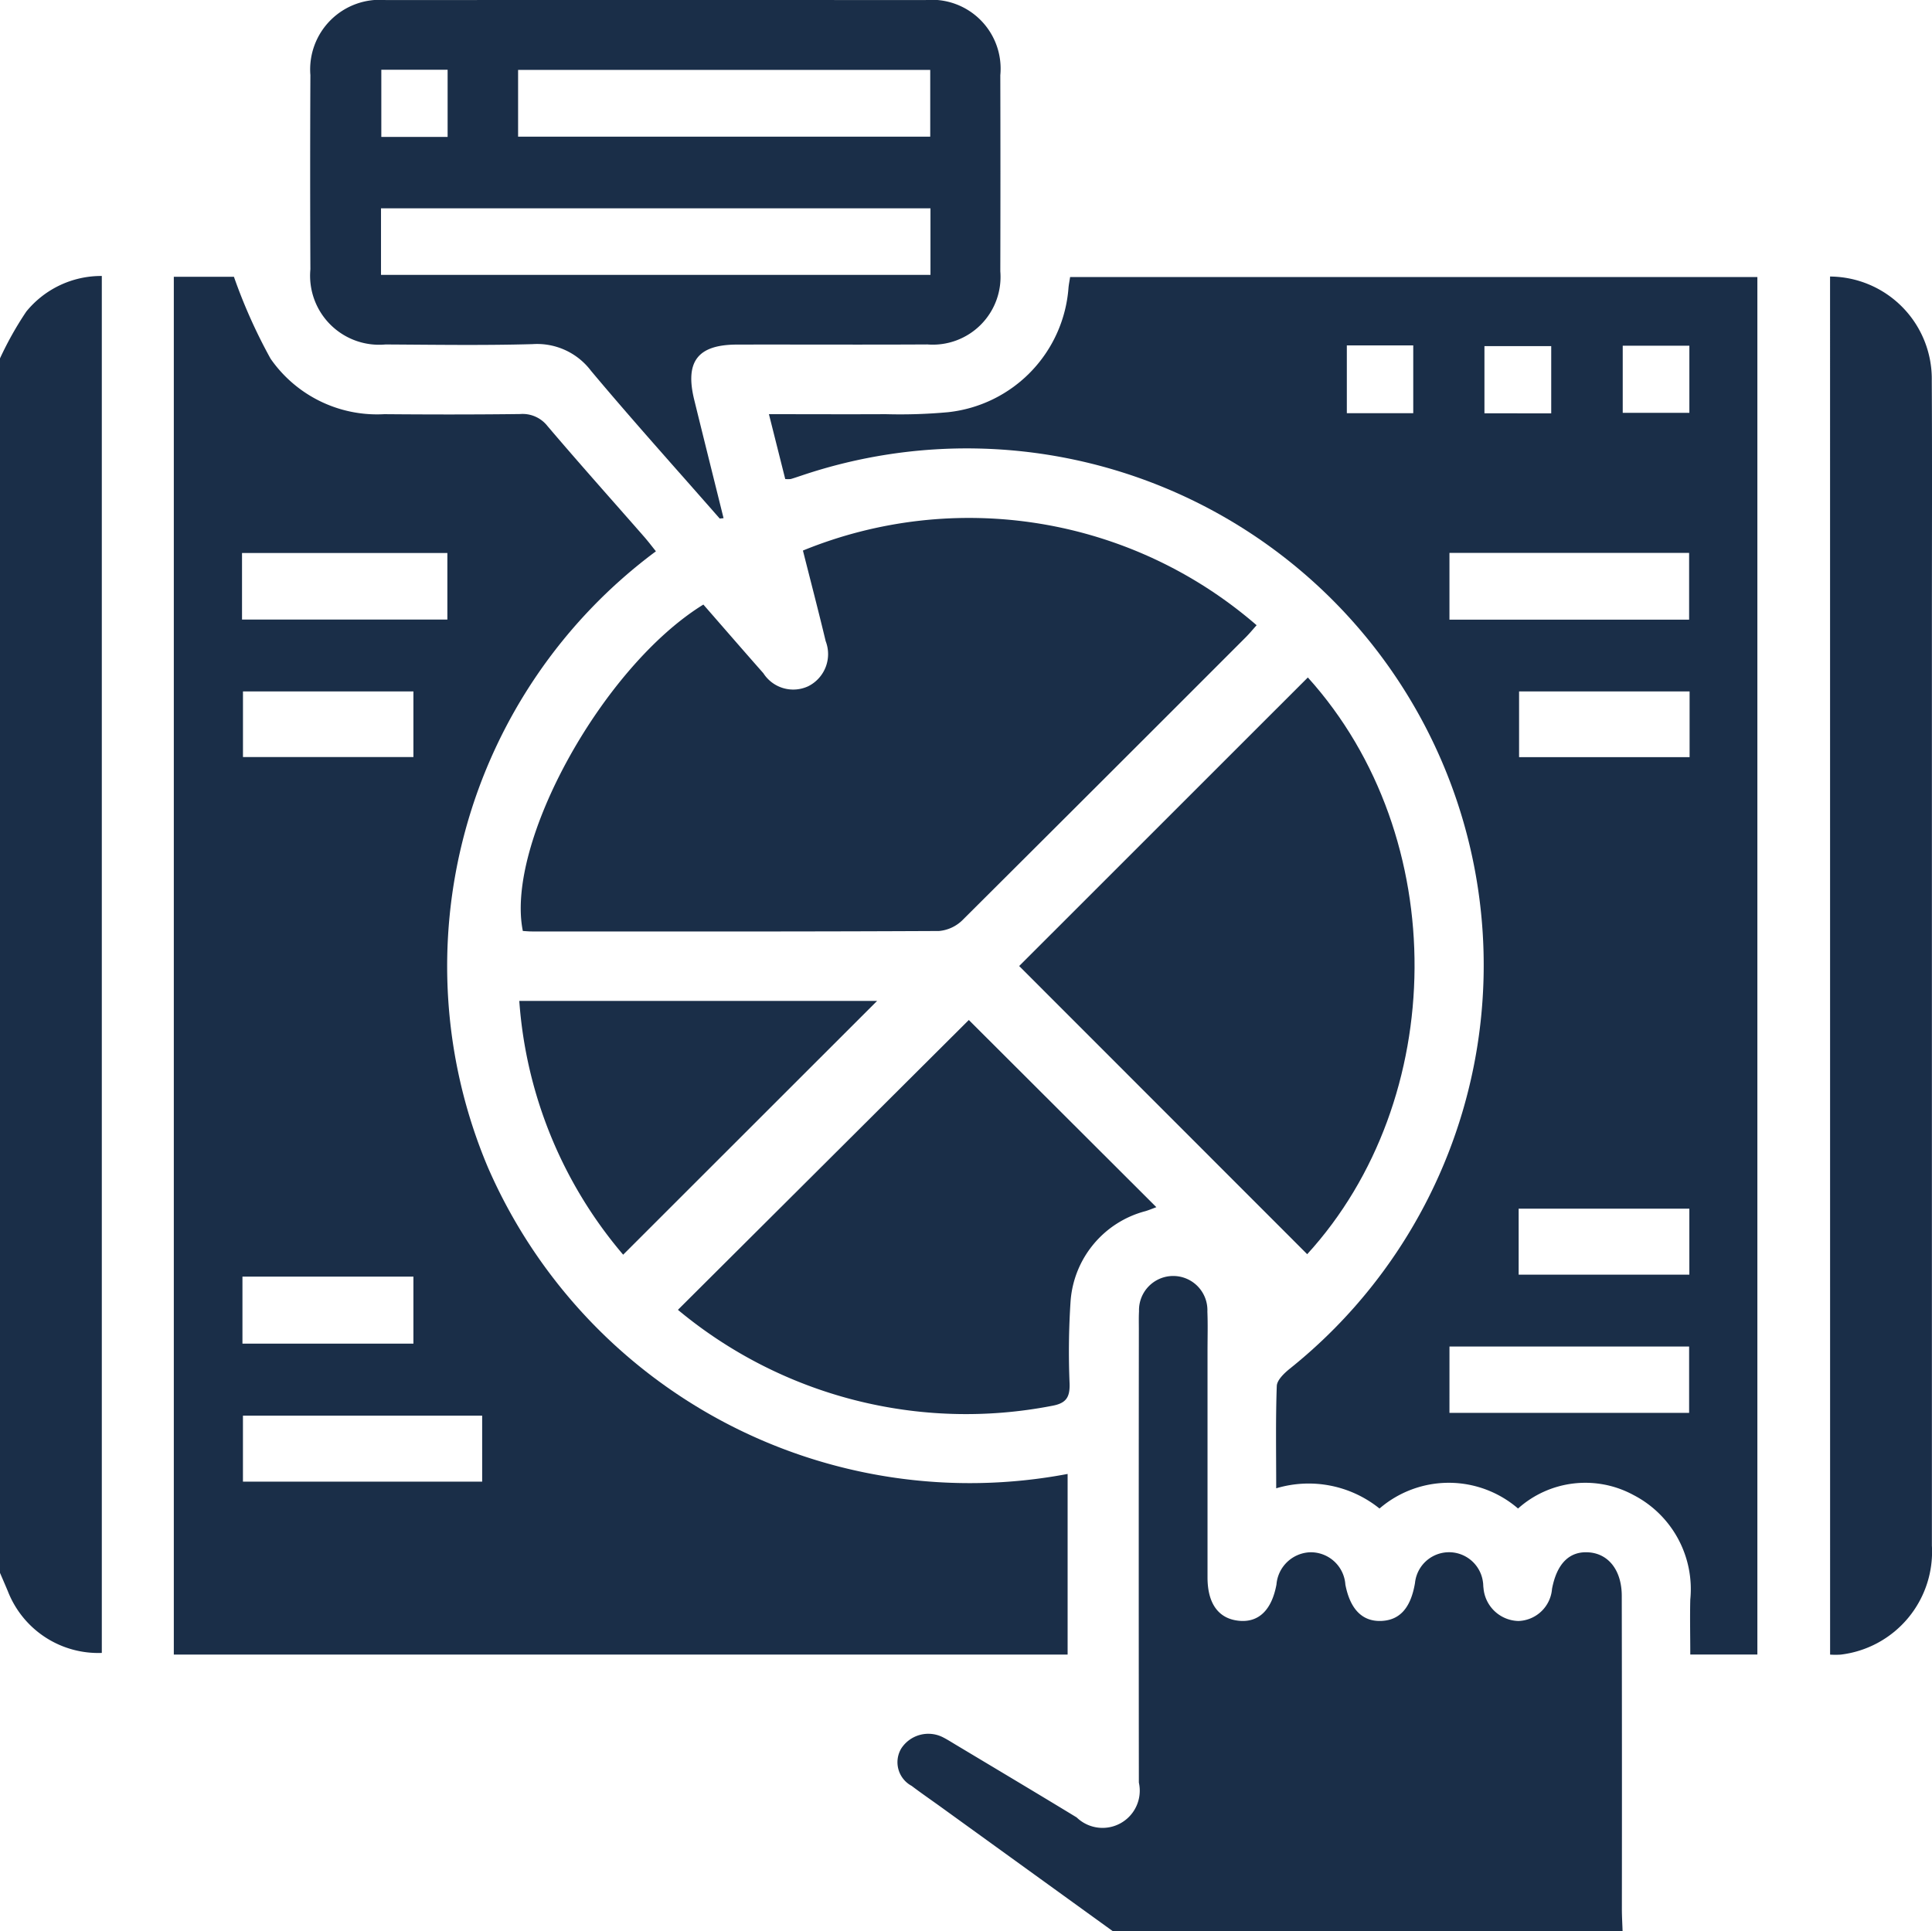 <svg xmlns="http://www.w3.org/2000/svg" width="86.021" height="86" viewBox="0 0 86.021 86">
  <g id="Group_125794" data-name="Group 125794" transform="translate(-916.593 -497.396)">
    <path id="Path_175279" data-name="Path 175279" d="M966.153,583.4l-7.677-5.547c-.431-.311-.87-.612-1.293-.933a1.194,1.194,0,0,1-.464-1.662,1.437,1.437,0,0,1,1.839-.511c.2.1.39.221.581.336,1.8,1.079,3.6,2.151,5.392,3.242a1.657,1.657,0,0,0,2.769-1.553q-.01-10.074,0-20.149c0-.28-.008-.56.007-.839a1.523,1.523,0,1,1,3.044.017c.024.587.006,1.176.006,1.763q0,5.037,0,10.075c0,1.176.5,1.851,1.42,1.931.867.076,1.44-.486,1.65-1.618a1.563,1.563,0,0,1,1.5-1.434,1.544,1.544,0,0,1,1.568,1.441c.212,1.093.75,1.643,1.583,1.617s1.329-.573,1.517-1.692a1.523,1.523,0,0,1,3.027-.028c.014.082.008.168.022.25a1.6,1.6,0,0,0,1.556,1.472,1.551,1.551,0,0,0,1.495-1.426c.214-1.137.783-1.7,1.655-1.629s1.449.809,1.451,1.936q.012,6.967.005,13.936c0,.335.021.67.032,1.005Z" fill="#1a2e48"/>
    <path id="Path_175280" data-name="Path 175280" d="M916.593,513.354a15.034,15.034,0,0,1,1.17-2.083,4.3,4.3,0,0,1,3.363-1.586V571a4.318,4.318,0,0,1-4.18-2.739c-.115-.276-.235-.55-.353-.825Z" fill="#1a2e48"/>
    <path id="Path_175281" data-name="Path 175281" d="M924.332,571.074V509.72h2.676a23.774,23.774,0,0,0,1.631,3.647,5.774,5.774,0,0,0,5.066,2.472c2.015.017,4.031.019,6.046-.006a1.407,1.407,0,0,1,1.221.538c1.413,1.663,2.869,3.291,4.306,4.933.18.207.346.426.519.641a23.014,23.014,0,0,0-7.476,27.443,23.4,23.4,0,0,0,25.807,13.642v8.044Zm13.729-10.639H927.41v2.938h10.651Zm-10.692-35.451h9.143v-2.963h-9.143ZM935,554.244h-7.612v2.983H935ZM935,528.185h-7.589v2.922H935Z" fill="#1a2e48"/>
    <path id="Path_175282" data-name="Path 175282" d="M984.183,564.57a4.722,4.722,0,0,0-6.168,0,5.027,5.027,0,0,0-4.6-.9c0-1.6-.028-3.081.026-4.556.01-.261.32-.558.56-.755a23.013,23.013,0,0,0-21.724-39.786c-.159.052-.317.108-.478.154a1.265,1.265,0,0,1-.244,0l-.726-2.888c1.8,0,3.5.009,5.2,0a23.359,23.359,0,0,0,2.765-.087,6.022,6.022,0,0,0,5.374-5.553c.014-.137.041-.272.071-.466h30.6v61.339h-2.987c0-.84-.02-1.645,0-2.448a4.716,4.716,0,0,0-2.538-4.66A4.489,4.489,0,0,0,984.183,564.57Zm-3.054-39.581H991.8v-2.973H981.129Zm0,35.321H991.8v-2.953h-10.67Zm10.692-32.125h-7.592v2.926h7.592Zm-.011,23.033h-7.6v2.937h7.6ZM976.56,512.776v3.019h2.957v-3.019Zm9.1,3.026v-2.993h-2.973V515.8Zm3.184-.023h2.967V512.79h-2.967Z" fill="#1a2e48"/>
    <path id="Path_175283" data-name="Path 175283" d="M947.91,524.317c.905,1.037,1.783,2.051,2.671,3.057a1.58,1.58,0,0,0,2,.579,1.6,1.6,0,0,0,.775-2.006c-.324-1.353-.676-2.7-1.013-4.035a19.549,19.549,0,0,1,20.2,3.325c-.163.182-.319.372-.491.544q-6.287,6.294-12.589,12.572a1.707,1.707,0,0,1-1.062.5c-6.043.03-12.086.022-18.129.02-.137,0-.273-.014-.4-.021C939.082,534.948,943.418,527.086,947.91,524.317Z" fill="#1a2e48"/>
    <path id="Path_175284" data-name="Path 175284" d="M948.638,520.487c-1.916-2.189-3.864-4.35-5.731-6.579a3.006,3.006,0,0,0-2.6-1.188c-2.182.062-4.367.027-6.55.015a3.074,3.074,0,0,1-3.344-3.346q-.02-4.324,0-8.649a3.1,3.1,0,0,1,3.362-3.341q12.012-.006,24.022,0a3.066,3.066,0,0,1,3.334,3.347q.011,4.367,0,8.734a3.017,3.017,0,0,1-3.246,3.254c-2.828.016-5.656,0-8.484.006-1.741.005-2.315.752-1.9,2.452.432,1.76.872,3.519,1.308,5.278Zm9.384-10.851v-2.964H933.557v2.964Zm-18.361-6.155h18.35v-2.972h-18.35Zm-3.138-2.98h-2.952v2.992h2.952Z" fill="#1a2e48"/>
    <path id="Path_175285" data-name="Path 175285" d="M998.075,509.71a4.56,4.56,0,0,1,4.529,4.64c.02,3.665.005,7.33.005,10.995q0,20.438,0,40.875a4.615,4.615,0,0,1-4.056,4.855,3.49,3.49,0,0,1-.476,0Z" fill="#1a2e48"/>
    <path id="Path_175286" data-name="Path 175286" d="M961.971,540.413l12.853-12.85c6.432,7.129,6.247,18.815-.029,25.682Z" fill="#1a2e48"/>
    <path id="Path_175287" data-name="Path 175287" d="M959.729,542.816l8.35,8.335c-.163.06-.326.129-.494.179a4.482,4.482,0,0,0-3.324,3.991,33.858,33.858,0,0,0-.045,3.688c.017.612-.157.878-.788.989a20.05,20.05,0,0,1-16.651-4.276Z" fill="#1a2e48"/>
    <path id="Path_175288" data-name="Path 175288" d="M955.645,541.967l-11.306,11.3a19.548,19.548,0,0,1-4.625-11.3Z" fill="#1a2e48"/>
  </g>
</svg>
